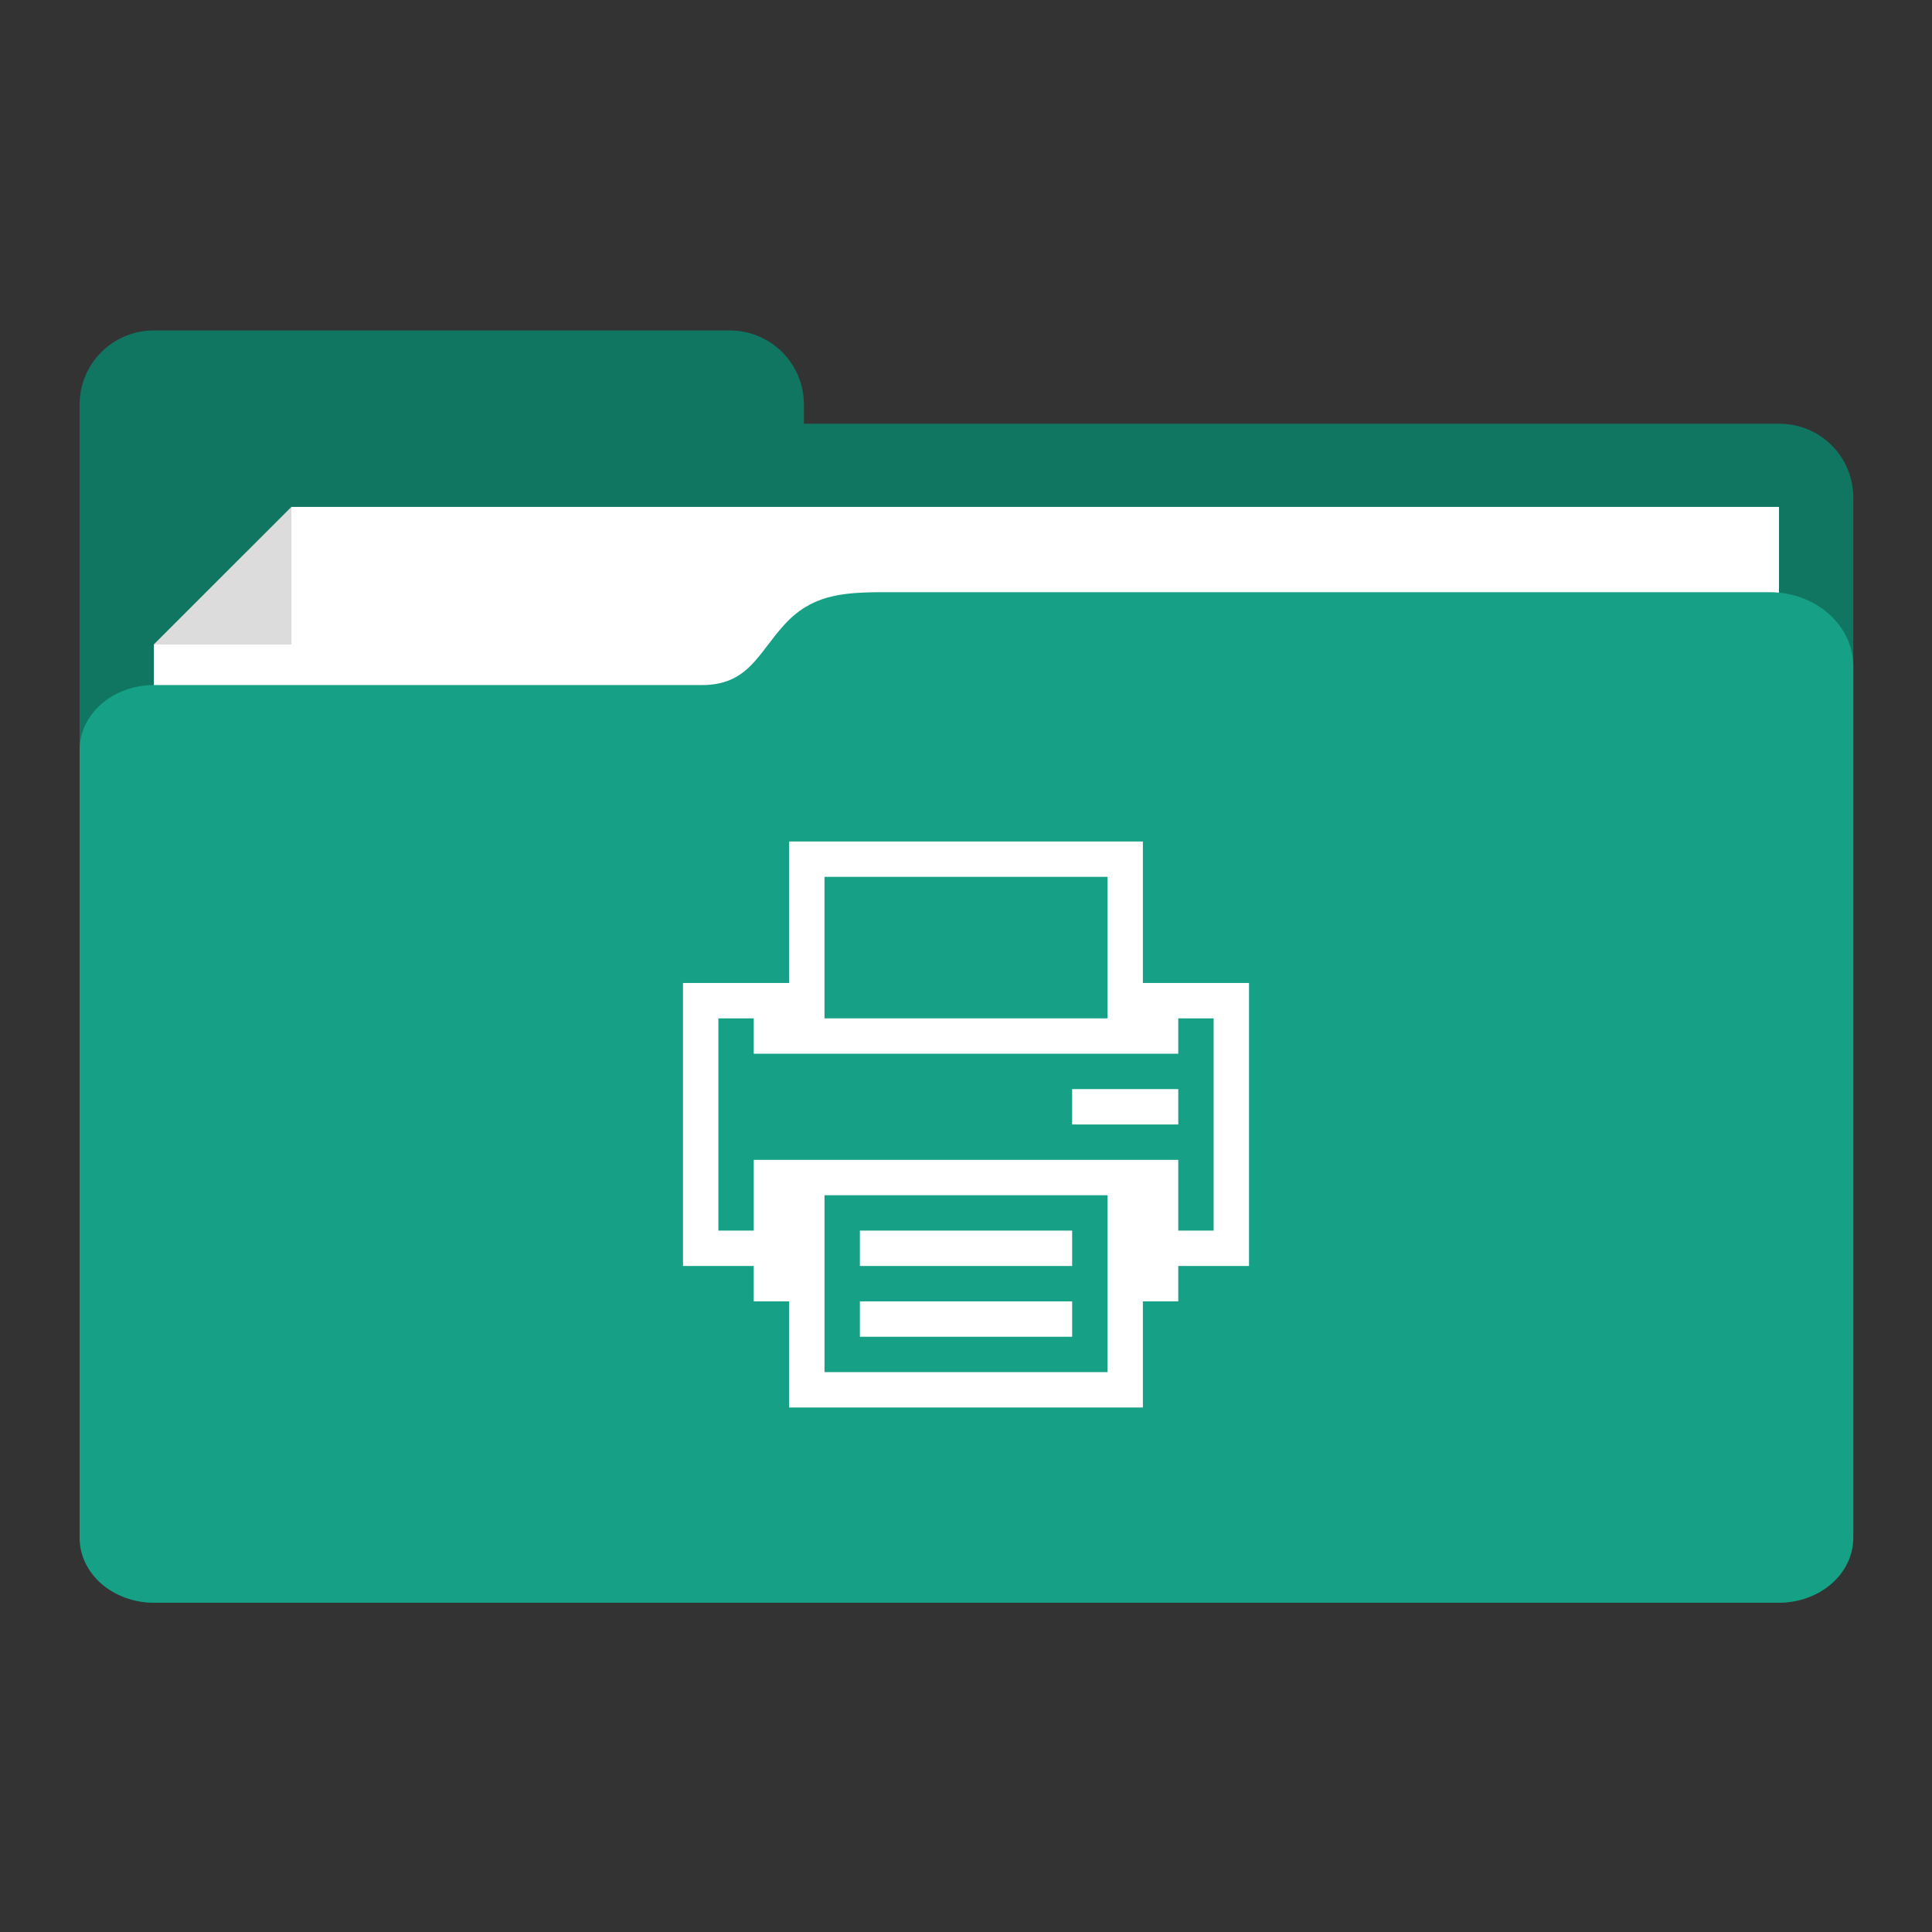 <?xml version="1.0" encoding="UTF-8" standalone="no"?>
<!-- Created with Inkscape (http://www.inkscape.org/) -->

<svg
   xmlns:dc="http://purl.org/dc/elements/1.1/"
   xmlns:cc="http://creativecommons.org/ns#"
   xmlns:rdf="http://www.w3.org/1999/02/22-rdf-syntax-ns#"
   xmlns:svg="http://www.w3.org/2000/svg"
   xmlns="http://www.w3.org/2000/svg"
   xmlns:sodipodi="http://sodipodi.sourceforge.net/DTD/sodipodi-0.dtd"
   xmlns:inkscape="http://www.inkscape.org/namespaces/inkscape"
   width="512"
   height="512"
   viewBox="0 0 512 512"
   id="svg2"
   version="1.1"
   inkscape:version="0.91 r13725"
   sodipodi:docname="folder-printer.svg"
   inkscape:export-filename="E:\Usuarios\David\Desktop\folder-download.png"
   inkscape:export-xdpi="90"
   inkscape:export-ydpi="90">
  <rect x="0" y="0" width="512" height="512" fill="#333333" stroke="none"/>
  <defs
     id="defs4" />
  <sodipodi:namedview
     id="base"
     pagecolor="#ffffff"
     bordercolor="#666666"
     borderopacity="1.0"
     inkscape:pageopacity="0.0"
     inkscape:pageshadow="2"
     inkscape:zoom="0.7"
     inkscape:cx="-100.88129"
     inkscape:cy="318.75971"
     inkscape:document-units="px"
     inkscape:current-layer="layer1"
     showgrid="true"
     inkscape:snap-bbox="true"
     inkscape:bbox-nodes="true"
     fit-margin-top="0"
     fit-margin-left="0"
     fit-margin-right="0"
     fit-margin-bottom="0"
     units="px"
     inkscape:object-nodes="true"
     inkscape:snap-nodes="true"
     inkscape:snap-others="false"
     inkscape:window-width="1366"
     inkscape:window-height="705"
     inkscape:window-x="-8"
     inkscape:window-y="-8"
     inkscape:window-maximized="1">
    <inkscape:grid
       type="xygrid"
       id="grid4136"
       originx="-282.281"
       originy="-341.501"
       visible="true" />
  </sodipodi:namedview>
  <g
     inkscape:label="Capa 1"
     inkscape:groupmode="layer"
     id="layer1"
     transform="translate(-282.281,-198.861)">
    <g
       id="g4172"
       transform="matrix(2.461,0,0,2.461,-533.367,-915.428)">
      <path
         inkscape:connector-curvature="0"
         transform="translate(282.281,403.661)"
         id="rect4151"
         d="m 65.719,84.701 c -4.432,0 -8,3.568 -8,8 l 0,10 0,111 0,0.049 c 0,4.405 3.546,7.951 7.951,7.951 l 0.049,0 62,0 113.049,0 c 4.405,0 7.951,-3.546 7.951,-7.951 l 0,-111.049 c 0,-4.405 -3.546,-7.951 -7.951,-7.951 l -105.049,0 0,-2.049 c 0,-4.432 -3.568,-8 -8,-8 l -62,0 z"
         style="fill:#107662;fill-opacity:1;stroke:none" />
      <path
         sodipodi:nodetypes="cccccc"
         inkscape:connector-curvature="0"
         id="rect4166"
         d="m 347.995,522.175 14.817,-14.813 160.187,1e-5 0,49.715 -175.005,0 z"
         style="fill:#ffffff;fill-opacity:1;stroke:none" />
      <path
         sodipodi:nodetypes="cccc"
         inkscape:connector-curvature="0"
         id="rect4169"
         d="m 362.813,507.362 0,14.813 -14.813,0 z"
         style="fill:#000000;fill-opacity:0.137;stroke:none" />
      <path
         sodipodi:nodetypes="czzssssccssccssc"
         inkscape:connector-curvature="0"
         id="rect4156"
         transform="translate(282.281,403.661)"
         d="m 144,112.888 c -4.34,0.022 -7.529,0.361 -10.39,3.499 -2.861,3.138 -3.89,6.501 -8.89,6.501 -5,0 -59,1.6e-4 -59,1.6e-4 -4.432,1e-5 -8,3.122 -8,7 l 0,84.813 c 0,3.878 3.568,7 8,7 l 71,0 103,0 1,0 c 4.432,0 8,-3.122 8,-7 l 0,-1 0,-83.813 0,-9 c 0,-4.432 -4.014,-8 -9,-8 z"
         style="fill:#16a085;fill-opacity:1;stroke:none" />
    </g>
    <path
       id="rect3007"
       d="m 491.406,421.861 0,9.375 0,28.125 -18.75,0 -9.375,0 0,9.375 0,56.25 0,9.375 18.75,0 0,9.375 9.375,0 0,18.75 0,9.375 9.375,0 75,0 9.375,0 0,-28.125 9.375,0 0,-9.375 18.75,0 0,-9.375 0,-65.625 -9.375,0 -18.75,0 0,-37.5 -9.375,0 -75,0 -9.375,0 z m 9.375,9.375 75,0 0,37.5 -75,0 0,-37.5 z m -28.125,37.5 9.375,0 0,9.375 112.5,0 0,-9.375 9.375,0 0,56.25 -9.375,0 0,-18.75 -9.375,0 -103.125,0 0,9.375 0,9.375 -9.375,0 0,-56.25 z m 93.75,18.75 0,9.375 28.125,0 0,-9.375 -28.125,0 z m -65.625,28.125 75,0 0,46.875 -75,0 0,-46.875 z m 9.375,9.375 0,9.375 56.25,0 0,-9.375 -56.25,0 z m 0,18.75 0,9.375 56.25,0 0,-9.375 -56.25,0 z"
       style="fill:#ffffff;fill-opacity:1;stroke:none"
       inkscape:connector-curvature="0" />
  </g>
</svg>
